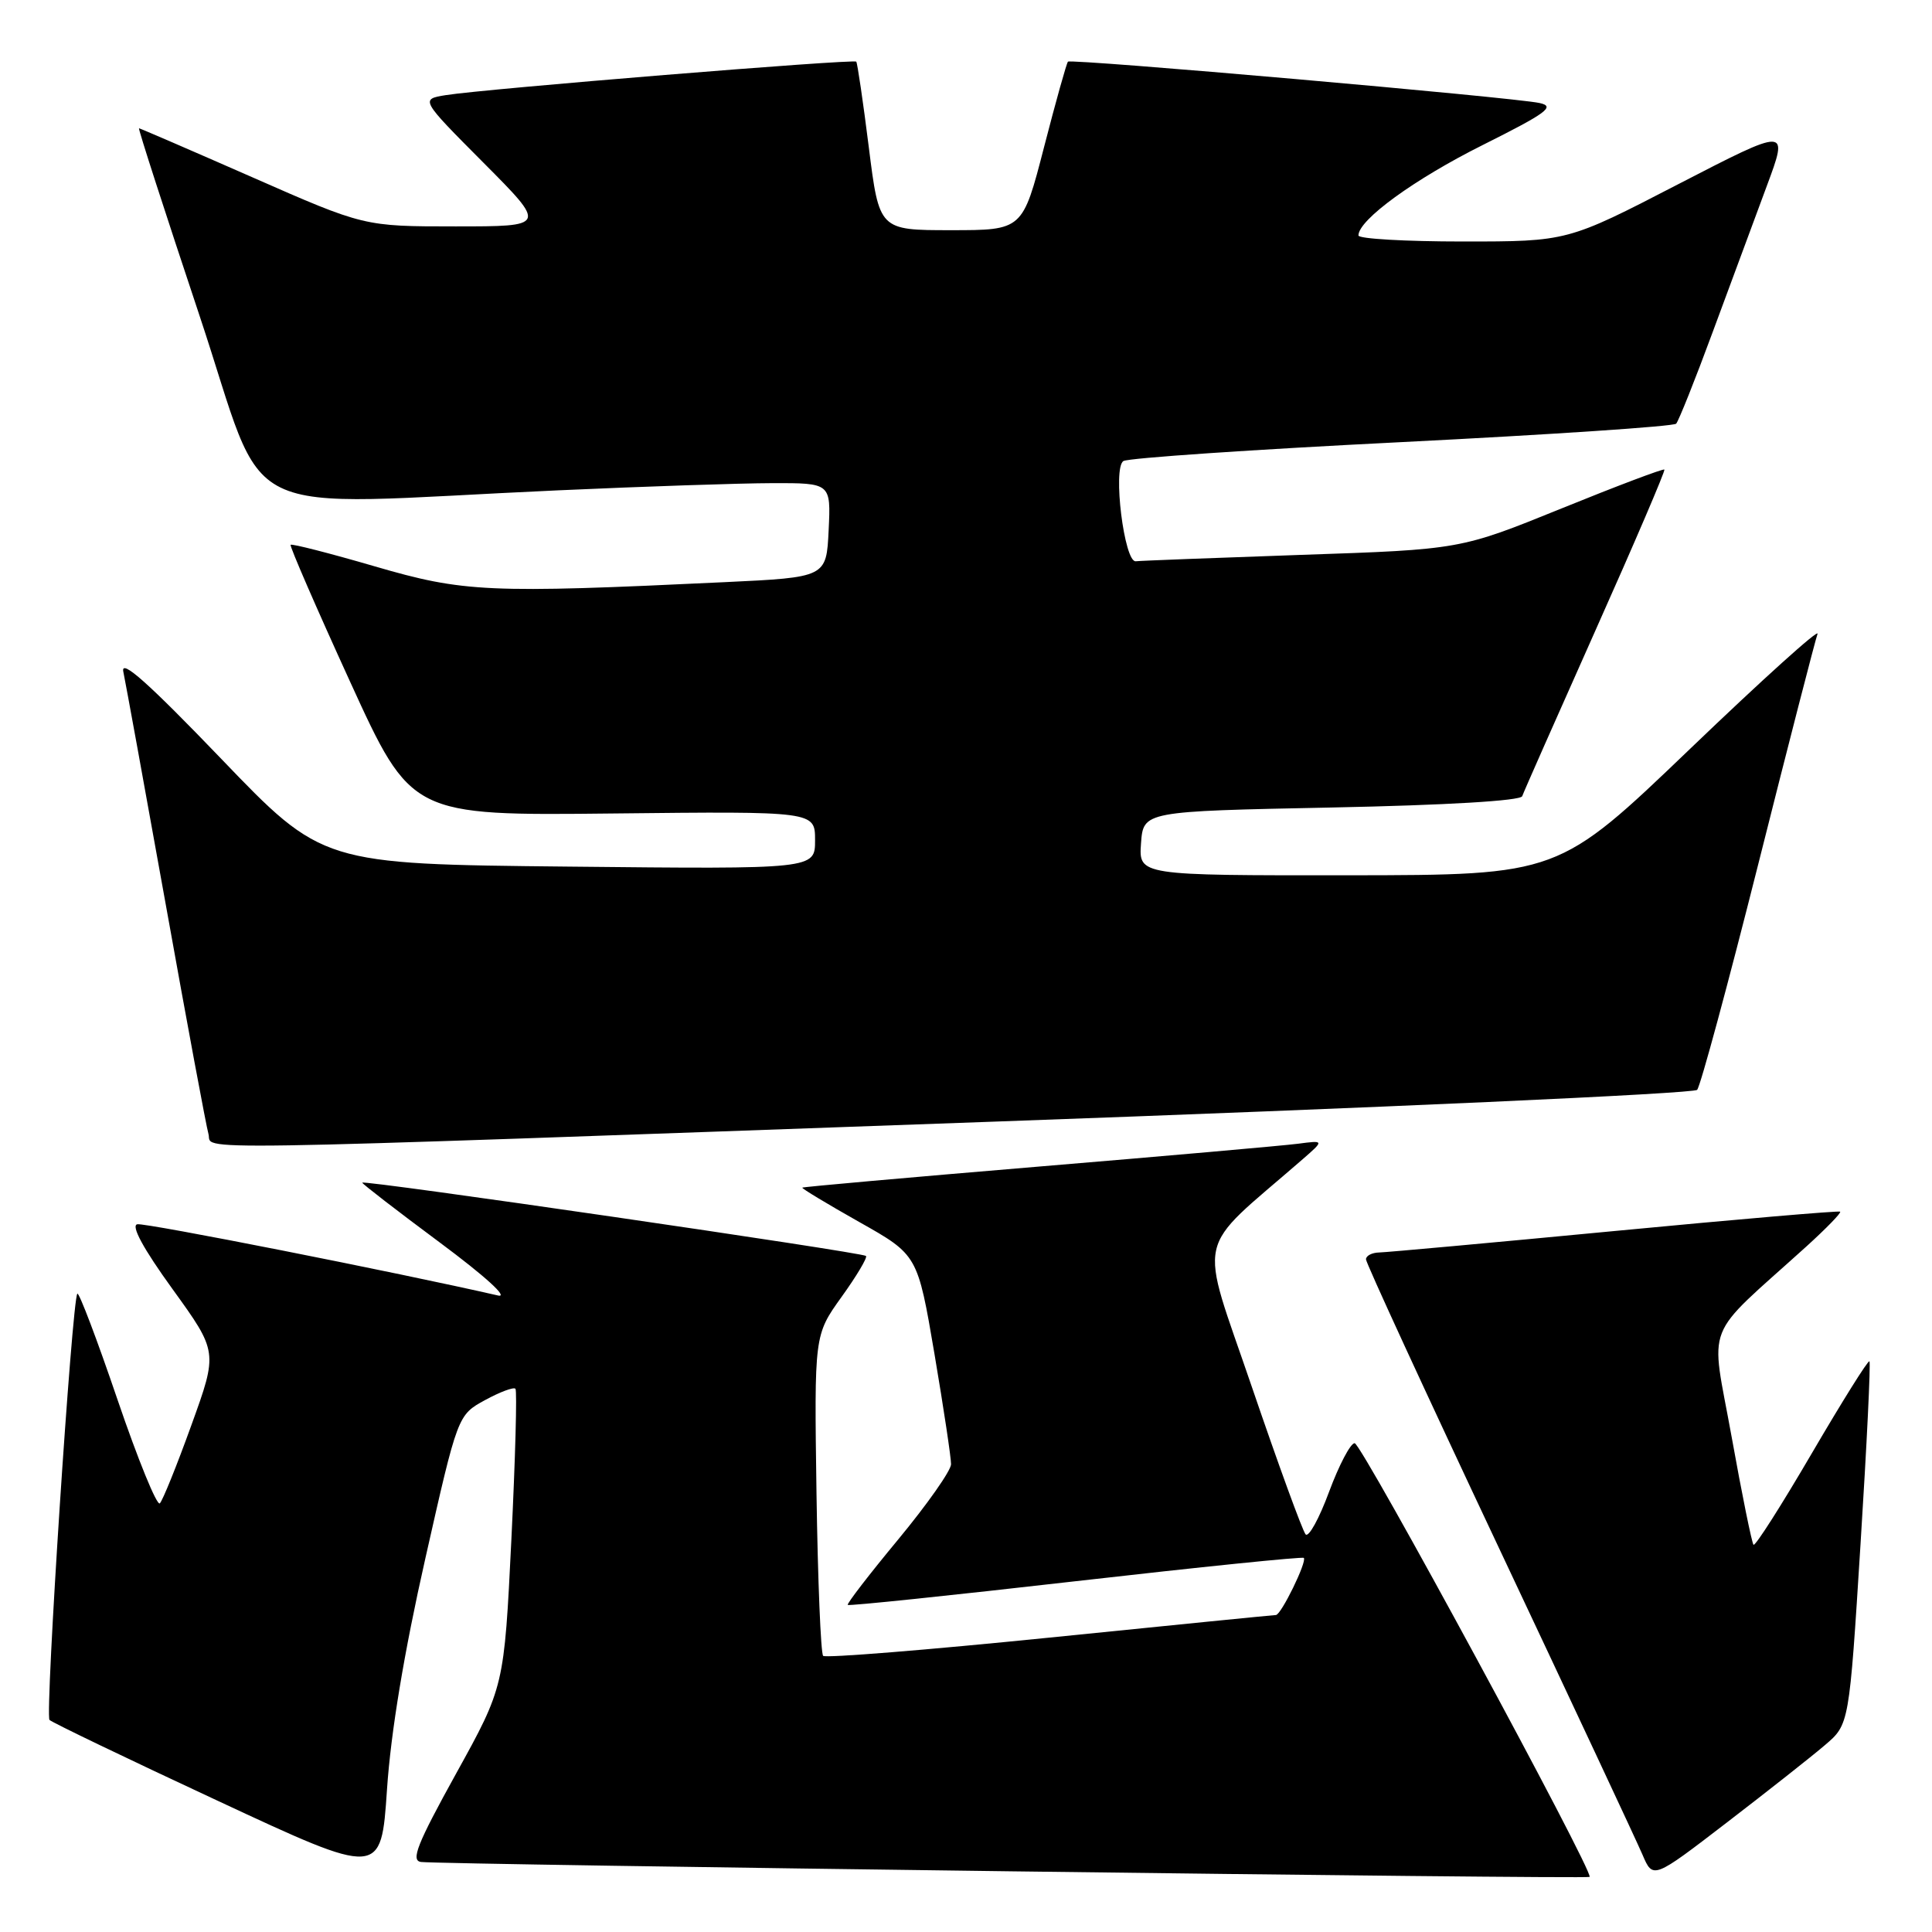 <?xml version="1.0" encoding="UTF-8" standalone="no"?>
<!DOCTYPE svg PUBLIC "-//W3C//DTD SVG 1.1//EN" "http://www.w3.org/Graphics/SVG/1.1/DTD/svg11.dtd" >
<svg xmlns="http://www.w3.org/2000/svg" xmlns:xlink="http://www.w3.org/1999/xlink" version="1.1" viewBox="0 0 256 256">
 <g >
 <path fill="currentColor"
d=" M 56.36 206.50 C 60.65 187.50 60.65 187.50 64.27 185.52 C 66.25 184.44 68.07 183.76 68.30 184.02 C 68.53 184.29 68.28 193.28 67.76 204.00 C 66.80 223.50 66.80 223.50 60.44 235.00 C 55.26 244.37 54.40 246.54 55.79 246.72 C 58.50 247.07 210.32 249.02 210.63 248.70 C 211.23 248.10 180.44 191.26 179.50 191.23 C 178.95 191.22 177.43 194.12 176.11 197.67 C 174.80 201.22 173.40 203.76 173.00 203.31 C 172.60 202.87 169.39 194.07 165.88 183.78 C 158.81 163.04 158.12 166.20 172.50 153.70 C 175.50 151.09 175.50 151.09 172.00 151.55 C 170.07 151.80 154.55 153.17 137.50 154.59 C 120.45 156.02 106.41 157.26 106.31 157.37 C 106.20 157.47 109.60 159.52 113.85 161.92 C 121.59 166.28 121.59 166.28 123.82 179.39 C 125.04 186.60 126.03 193.19 126.02 194.02 C 126.01 194.86 122.86 199.34 119.03 203.97 C 115.19 208.60 112.18 212.51 112.33 212.66 C 112.48 212.82 126.07 211.40 142.52 209.52 C 158.97 207.64 172.58 206.25 172.76 206.43 C 173.22 206.89 169.75 214.00 169.06 214.00 C 168.75 214.00 155.26 215.35 139.07 216.99 C 122.88 218.63 109.38 219.72 109.07 219.41 C 108.76 219.09 108.36 209.40 108.19 197.87 C 107.89 176.90 107.89 176.90 111.51 171.85 C 113.51 169.07 114.96 166.63 114.75 166.42 C 114.27 165.94 48.00 156.29 48.00 156.71 C 48.00 156.87 52.61 160.43 58.25 164.62 C 64.28 169.10 67.47 172.00 65.99 171.66 C 52.54 168.58 19.24 162.00 18.19 162.22 C 17.33 162.40 18.99 165.46 22.86 170.81 C 28.87 179.13 28.87 179.13 25.37 188.81 C 23.45 194.14 21.56 198.82 21.18 199.20 C 20.80 199.59 18.28 193.41 15.57 185.46 C 12.87 177.52 10.47 171.20 10.25 171.42 C 9.55 172.12 5.94 227.27 6.56 227.90 C 6.88 228.23 16.90 233.05 28.82 238.60 C 50.50 248.71 50.50 248.71 51.28 237.10 C 51.79 229.52 53.55 218.92 56.36 206.50 Z  M 241.82 231.23 C 245.03 228.50 245.03 228.50 246.53 204.60 C 247.36 191.46 247.89 180.55 247.71 180.38 C 247.53 180.20 244.10 185.69 240.07 192.58 C 236.05 199.46 232.58 204.91 232.35 204.69 C 232.13 204.46 230.82 198.03 229.45 190.39 C 226.64 174.80 225.51 177.69 239.36 165.16 C 241.99 162.77 244.01 160.70 243.83 160.55 C 243.65 160.41 230.22 161.56 214.00 163.11 C 197.78 164.66 183.71 165.94 182.75 165.96 C 181.79 165.98 181.00 166.39 181.00 166.87 C 181.00 167.35 188.93 184.56 198.62 205.12 C 208.31 225.68 216.87 243.96 217.64 245.76 C 219.03 249.01 219.03 249.01 228.82 241.49 C 234.21 237.35 240.06 232.74 241.82 231.23 Z  M 131.79 148.62 C 182.55 146.80 224.44 144.91 224.88 144.41 C 225.32 143.91 228.96 130.45 232.98 114.50 C 236.99 98.55 240.53 84.83 240.83 84.00 C 241.13 83.17 233.53 90.03 223.94 99.23 C 206.50 115.95 206.50 115.95 178.69 115.98 C 150.89 116.00 150.89 116.00 151.19 111.75 C 151.50 107.50 151.50 107.50 176.42 107.00 C 191.66 106.69 201.48 106.11 201.70 105.50 C 201.89 104.95 206.27 95.05 211.42 83.50 C 216.58 71.95 220.68 62.38 220.54 62.22 C 220.40 62.07 214.25 64.39 206.89 67.38 C 193.50 72.81 193.50 72.81 172.50 73.52 C 160.95 73.92 151.05 74.30 150.50 74.37 C 148.97 74.57 147.41 61.98 148.86 61.09 C 149.50 60.69 166.11 59.56 185.76 58.58 C 205.42 57.59 221.77 56.50 222.10 56.14 C 222.42 55.79 224.61 50.33 226.94 44.00 C 229.28 37.67 232.50 28.98 234.10 24.67 C 237.01 16.85 237.01 16.85 222.35 24.42 C 207.70 32.00 207.70 32.00 193.85 32.00 C 186.23 32.00 180.00 31.64 180.00 31.20 C 180.00 29.13 187.41 23.74 196.50 19.20 C 204.99 14.95 206.12 14.11 204.00 13.65 C 200.56 12.90 141.91 7.75 141.51 8.17 C 141.33 8.35 139.90 13.45 138.34 19.50 C 135.50 30.50 135.50 30.50 126.00 30.50 C 116.50 30.50 116.50 30.50 115.12 19.50 C 114.36 13.45 113.61 8.35 113.46 8.17 C 113.13 7.79 64.22 11.78 59.10 12.60 C 55.69 13.15 55.69 13.15 64.07 21.57 C 72.46 30.00 72.46 30.00 60.35 30.00 C 48.24 30.00 48.24 30.00 33.46 23.50 C 25.33 19.93 18.56 17.00 18.42 17.00 C 18.27 17.00 21.87 28.12 26.40 41.71 C 35.77 69.79 29.95 66.95 74.00 64.97 C 85.28 64.46 98.01 64.03 102.30 64.02 C 110.10 64.00 110.10 64.00 109.80 70.25 C 109.50 76.50 109.50 76.50 96.00 77.14 C 64.63 78.63 61.46 78.49 49.64 75.04 C 43.67 73.30 38.66 72.02 38.51 72.19 C 38.36 72.36 41.90 80.51 46.37 90.29 C 54.50 108.08 54.50 108.08 81.25 107.79 C 108.00 107.50 108.00 107.50 108.00 111.33 C 108.00 115.17 108.00 115.17 75.36 114.83 C 42.71 114.50 42.71 114.50 29.27 100.50 C 19.66 90.50 15.97 87.21 16.34 89.00 C 16.63 90.38 19.17 104.32 21.99 120.00 C 24.80 135.68 27.34 149.29 27.62 150.25 C 28.28 152.48 20.70 152.60 131.79 148.62 Z "/>
</g>
</svg>